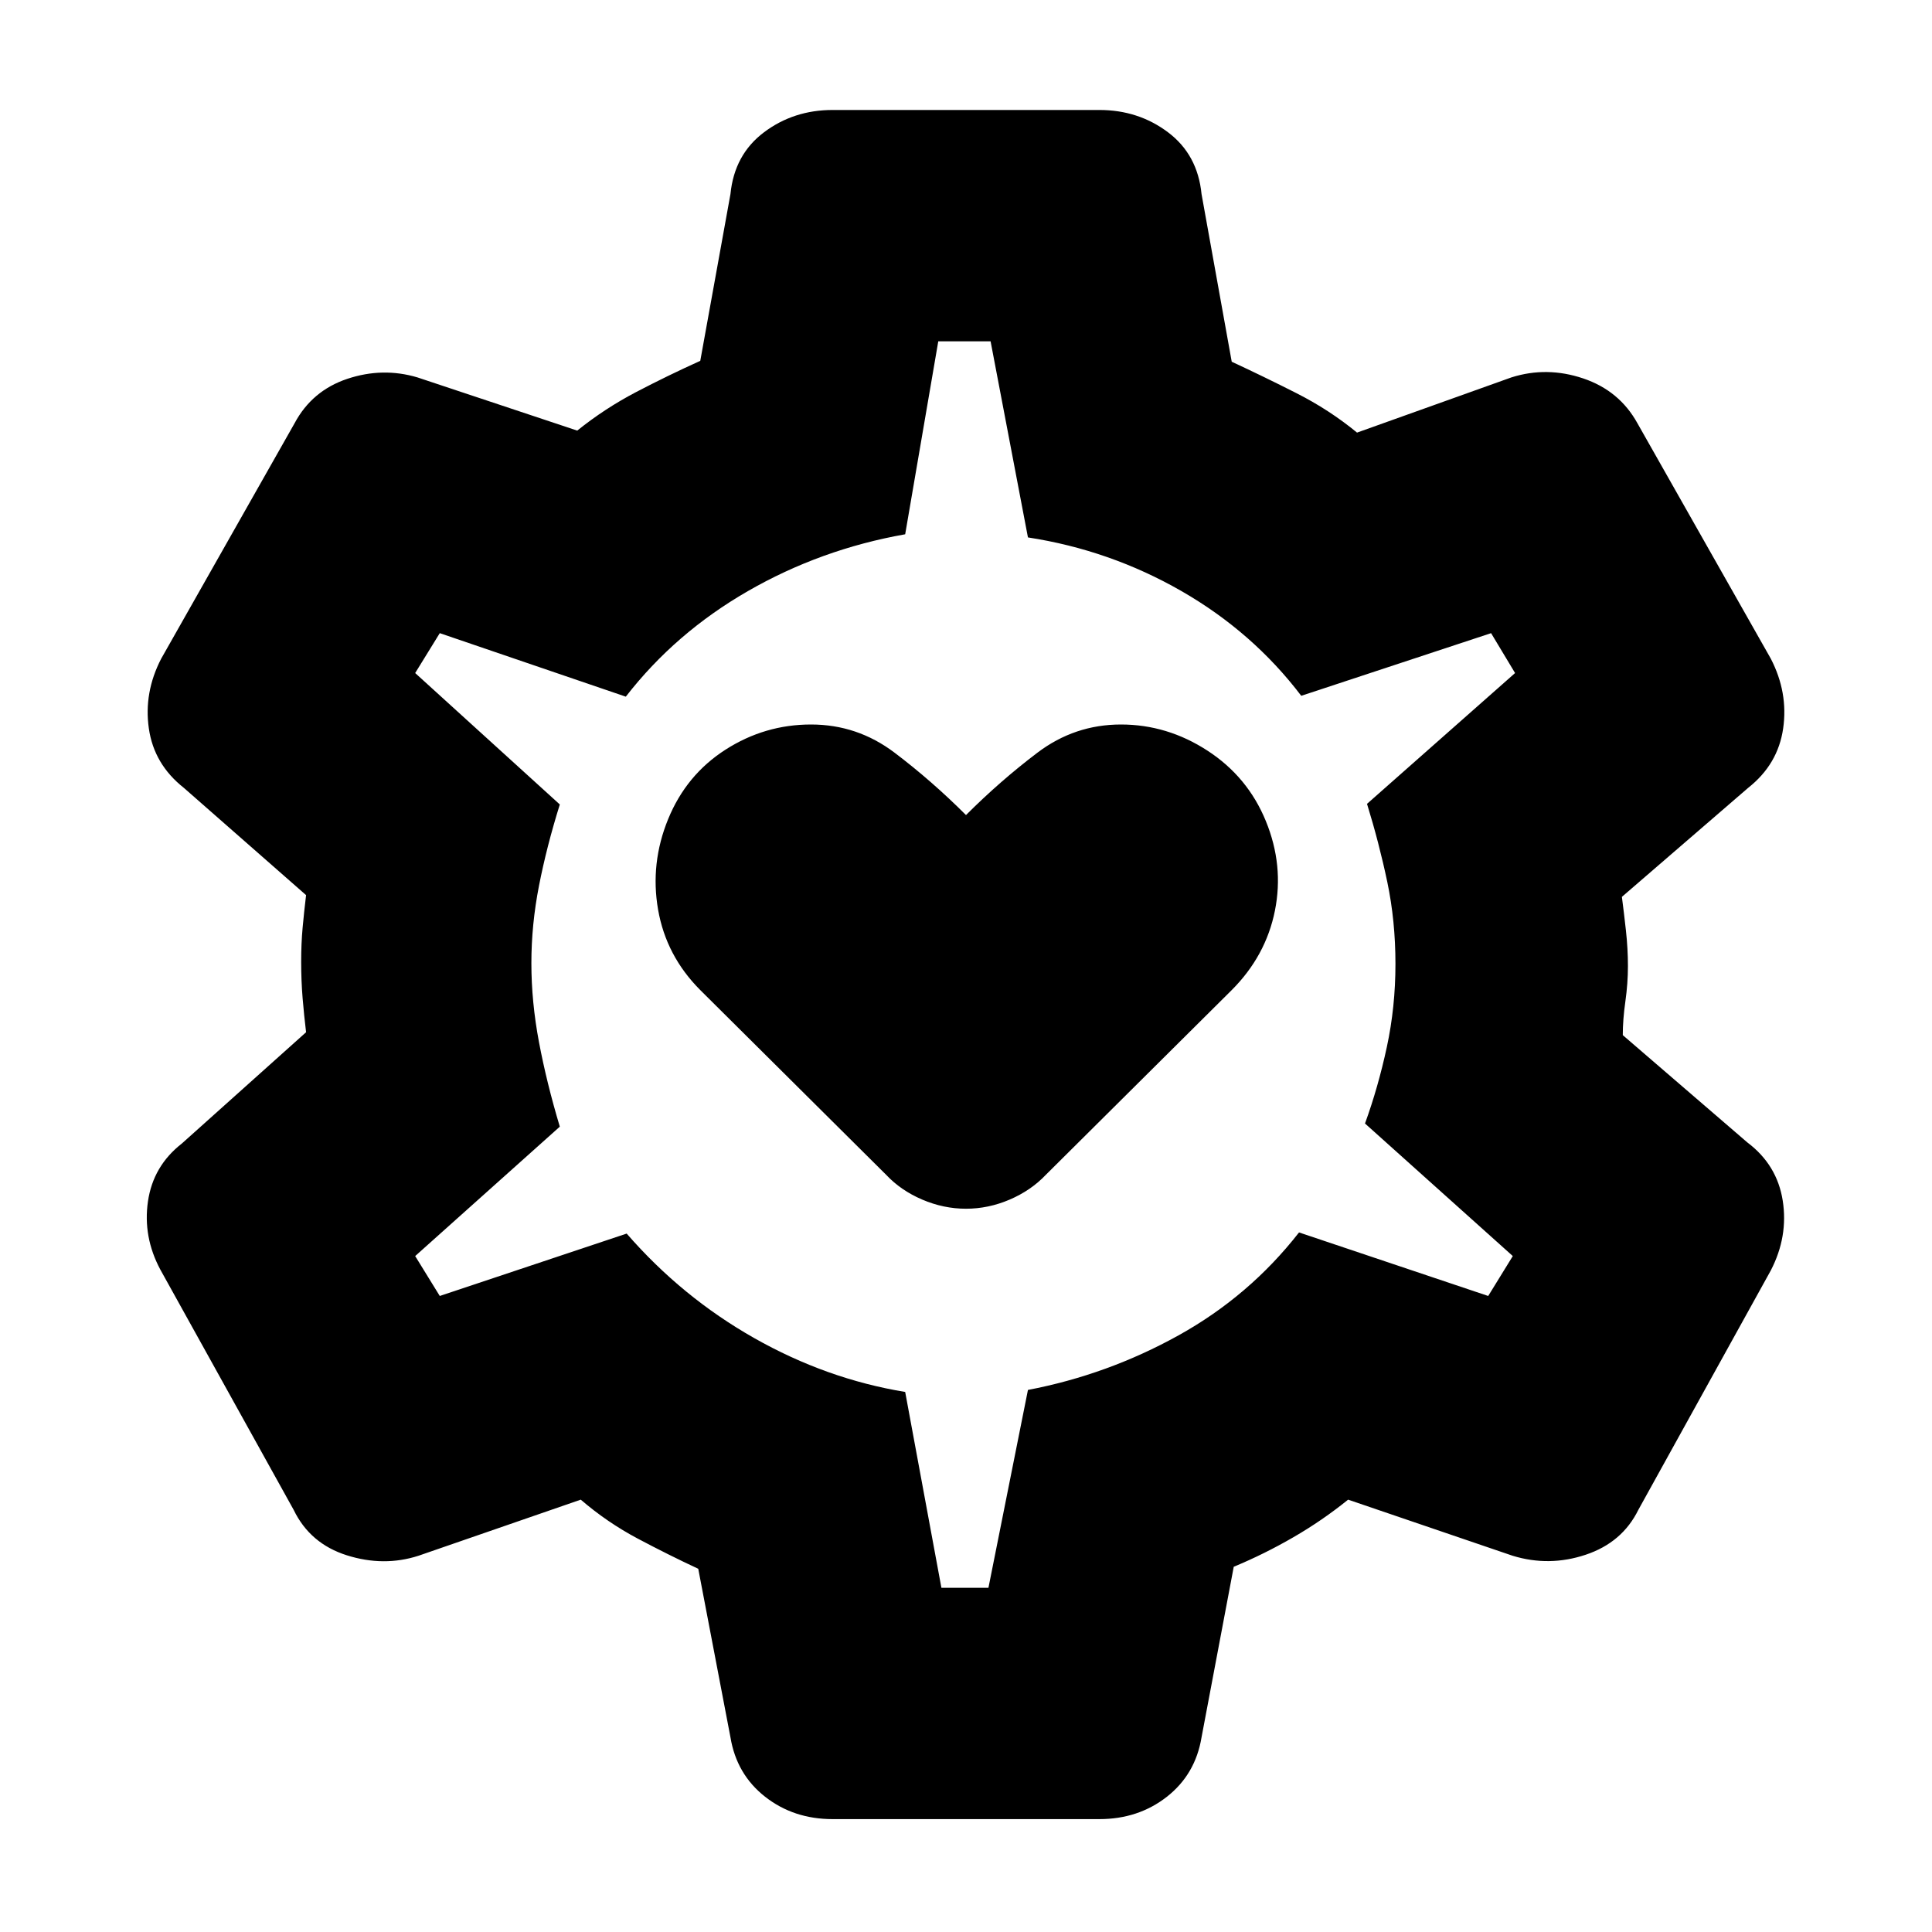 <svg xmlns="http://www.w3.org/2000/svg" height="20" viewBox="0 -960 960 960" width="20"><path d="M480-359.39q11.13 0 21.71-4.54t17.94-12.29L612-468q17-17 21.5-39.5T629-552q-9-22-29-35t-43-13q-23 0-41.5 14T480-555q-17-17-35.5-31T403-600q-23 0-42.5 12.5T332-553q-9 22-5 45t21 40l92.35 91.78q7.28 7.75 17.9 12.29 10.62 4.54 21.75 4.54Zm-66.26 303.3q-19.39 0-33.57-11.12Q366-78.33 362.96-96.74l-16-83.74q-14.74-6.87-30-14.96-15.25-8.09-28.39-19.39l-80.61 27.87q-17.26 5.57-35.59-.21-18.33-5.79-26.46-22.61L79.65-329.17q-8.69-16.26-6.13-33.87 2.57-17.61 16.83-28.74l61.74-55.31q-1-8.23-1.72-16.89t-.72-18.17q0-9 .72-16.89.72-7.9 1.72-16.18l-60.74-53.3q-14.83-11.7-17.39-29.52-2.57-17.83 6.13-34.66l66.26-116.95q8.69-16.26 26.24-22.11 17.54-5.85 34.8-.72l79.44 26.44q13.67-11 29.31-19.18 15.64-8.17 31.82-15.48l15-82.87q1.94-19.62 16.67-30.7 14.72-11.08 34.11-11.08h132.52q19.39 0 34.11 11.08 14.73 11.08 16.67 30.7l15 83.31q15.74 7.3 32.13 15.61 16.4 8.3 30.13 19.61l76.74-27.44q17.55-5.56 35.59.5 18.05 6.07 27.02 22.33l66.26 116.95q8.7 16.83 6.13 34.66-2.56 17.82-17.39 29.52l-62.74 54.17q1 7.62 2 16.68 1 9.05 1 17.67 0 8.62-1.28 17.67-1.28 9.06-1.28 16.68l61.87 53.3q14.82 11.13 17.61 28.96 2.78 17.82-5.92 34.65l-65.82 118.96q-8.01 16.26-26.17 22.32-18.15 6.07-36.31.5l-81.74-27.87q-12.74 10.31-27.2 18.68-14.45 8.37-29.63 14.67l-16 84.74Q594-78.33 579.83-67.21q-14.18 11.12-33.57 11.12H413.74Zm54.04-114.95h23.37l19.63-98.31q39.57-7.56 74.79-27.1 35.23-19.54 59.91-51.16l94 31.57 12.22-19.83-73.44-65.87q6.57-18.13 10.85-38.01 4.28-19.88 4.28-41.28 0-21.4-4.06-40.75-4.07-19.35-10.07-38.79l73.57-65-11.92-19.82-94.33 31.13q-24.1-31.7-59.56-52.06-35.46-20.36-76.24-26.64l-18.56-97.43h-26l-16.44 95.87q-42 7.43-78.13 28.22-36.13 20.78-60.69 52.47l-92.44-31.56-12.22 19.82 71.87 65.31q-6.56 21-10.34 40.35-3.79 19.34-3.79 38.5 0 19.24 3.79 39.3 3.78 20.07 10.34 41.94l-71.87 64.3 12.22 19.83 92.87-31q27.44 31.56 63.35 51.91 35.91 20.35 75.04 26.78l18 97.31Zm11.79-309.39Z"/></svg>
